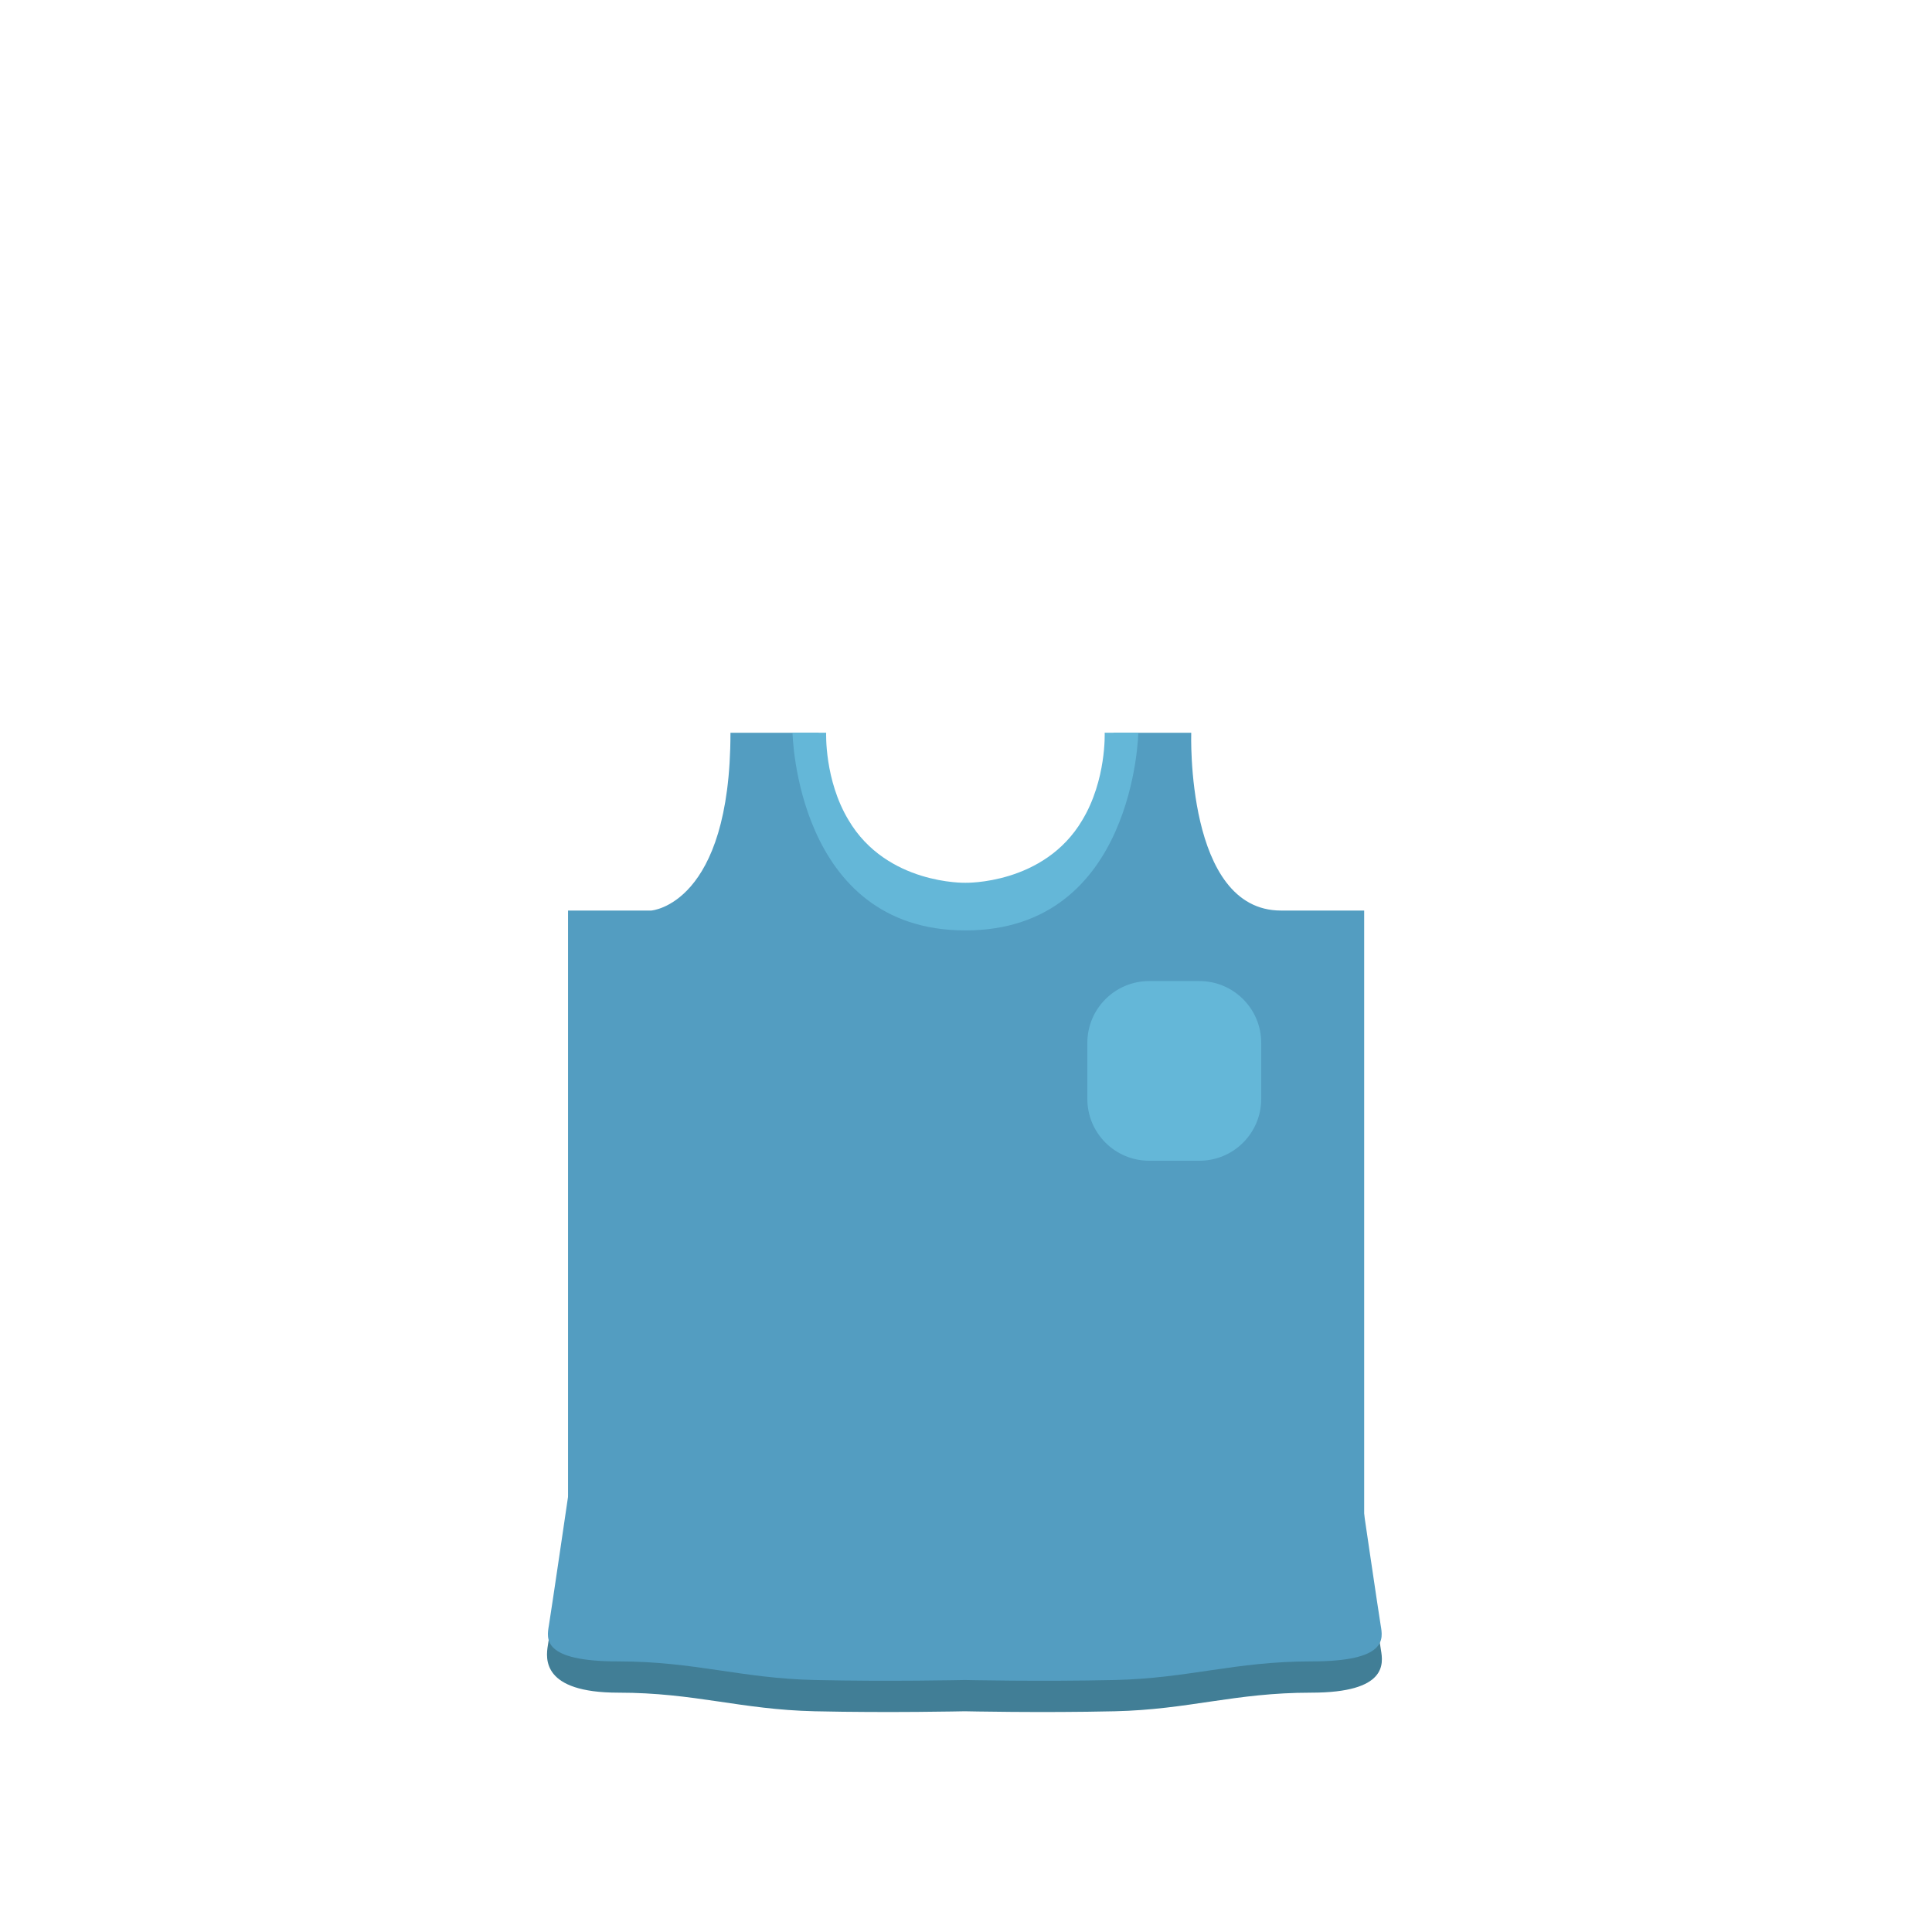 <?xml version="1.0" encoding="utf-8"?>
<!-- Generator: Adobe Illustrator 14.0.0, SVG Export Plug-In . SVG Version: 6.00 Build 43363)  -->
<!DOCTYPE svg PUBLIC "-//W3C//DTD SVG 1.1//EN" "http://www.w3.org/Graphics/SVG/1.1/DTD/svg11.dtd">
<svg version="1.1" id="content" xmlns="http://www.w3.org/2000/svg" xmlns:xlink="http://www.w3.org/1999/xlink" x="0px" y="0px"
	 width="500px" height="500px" viewBox="0 0 500 500" enable-background="new 0 0 500 500" xml:space="preserve">
<g id="bounds" display="none">
	<rect x="-0.152" y="66.6" fill="none" stroke="#EAEAEA" stroke-miterlimit="10" width="499.5" height="499.5"/>
</g>
<g id="chooser">
	<path fill="#539DC1" d="M331.502,235.649h21.544v166.537H250.027H147.007V235.649h21.544c0,0,20.492-1.425,20.492-46.016
		c1.463,0,2.718,0,2.718,0h20.116c0,0-2.035,47.766,38.15,47.766c40.186,0,38.15-47.766,38.15-47.766h20.114
		C308.292,189.633,306.775,235.649,331.502,235.649z"/>
	<path fill="#64B7D8" d="M285.888,189.633c0,0,0.484,12.212-5.803,22.63c-9.865,16.708-30.237,16.199-30.237,16.199
		s-20.371,0.509-30.235-16.199c-6.288-10.418-5.803-22.63-5.803-22.63h-8.704c0,0,0.898,51.158,44.742,51.158
		c43.845,0,44.743-51.158,44.743-51.158H285.888z"/>
	<path fill="#64B7D8" d="M326.403,284.399c0,8.836-7.163,16-16,16h-13c-8.837,0-16-7.164-16-16v-14.5c0-8.836,7.163-16,16-16h13
		c8.837,0,16,7.164,16,16V284.399z"/>
	<path fill="#417E96" d="M357.384,427.009c-0.582-3.473-5.039-33.875-5.039-33.875c-3.3,12.447-13.009,14.002-13.009,14.002h-89.649
		h-89.649c0,0-9.903-2.775-13.201-15.223c0,0-4.46,30.401-5.042,33.873c-0.582,3.473-1.563,12.274,18.242,12.274
		s31.629,4.38,50.816,4.813c19.187,0.436,38.834,0,38.834,0s19.646,0.438,38.833,0c19.188-0.437,31.011-4.813,50.813-4.813
		C359.142,438.06,357.965,430.477,357.384,427.009z"/>
	<path fill="#539DC1" d="M357.326,420.666c-0.582-3.472-5.042-33.875-5.042-33.875c-3.296,12.445-12.946,12.254-12.946,12.254
		h-89.649H160.04c0,0-9.65,0.191-12.947-12.254c0,0-4.46,30.403-5.042,33.875c-0.581,3.471-1.816,9.305,17.988,9.305
		c19.806,0,31.629,4.38,50.815,4.813c19.188,0.436,38.834,0,38.834,0s19.646,0.438,38.835,0c19.186-0.437,31.009-4.813,50.813-4.813
		S357.907,424.134,357.326,420.666z"/>
</g>
<rect id="position" x="0" y="0" display="none" fill="none" stroke="#000000" width="500" height="500"/>
</svg>
